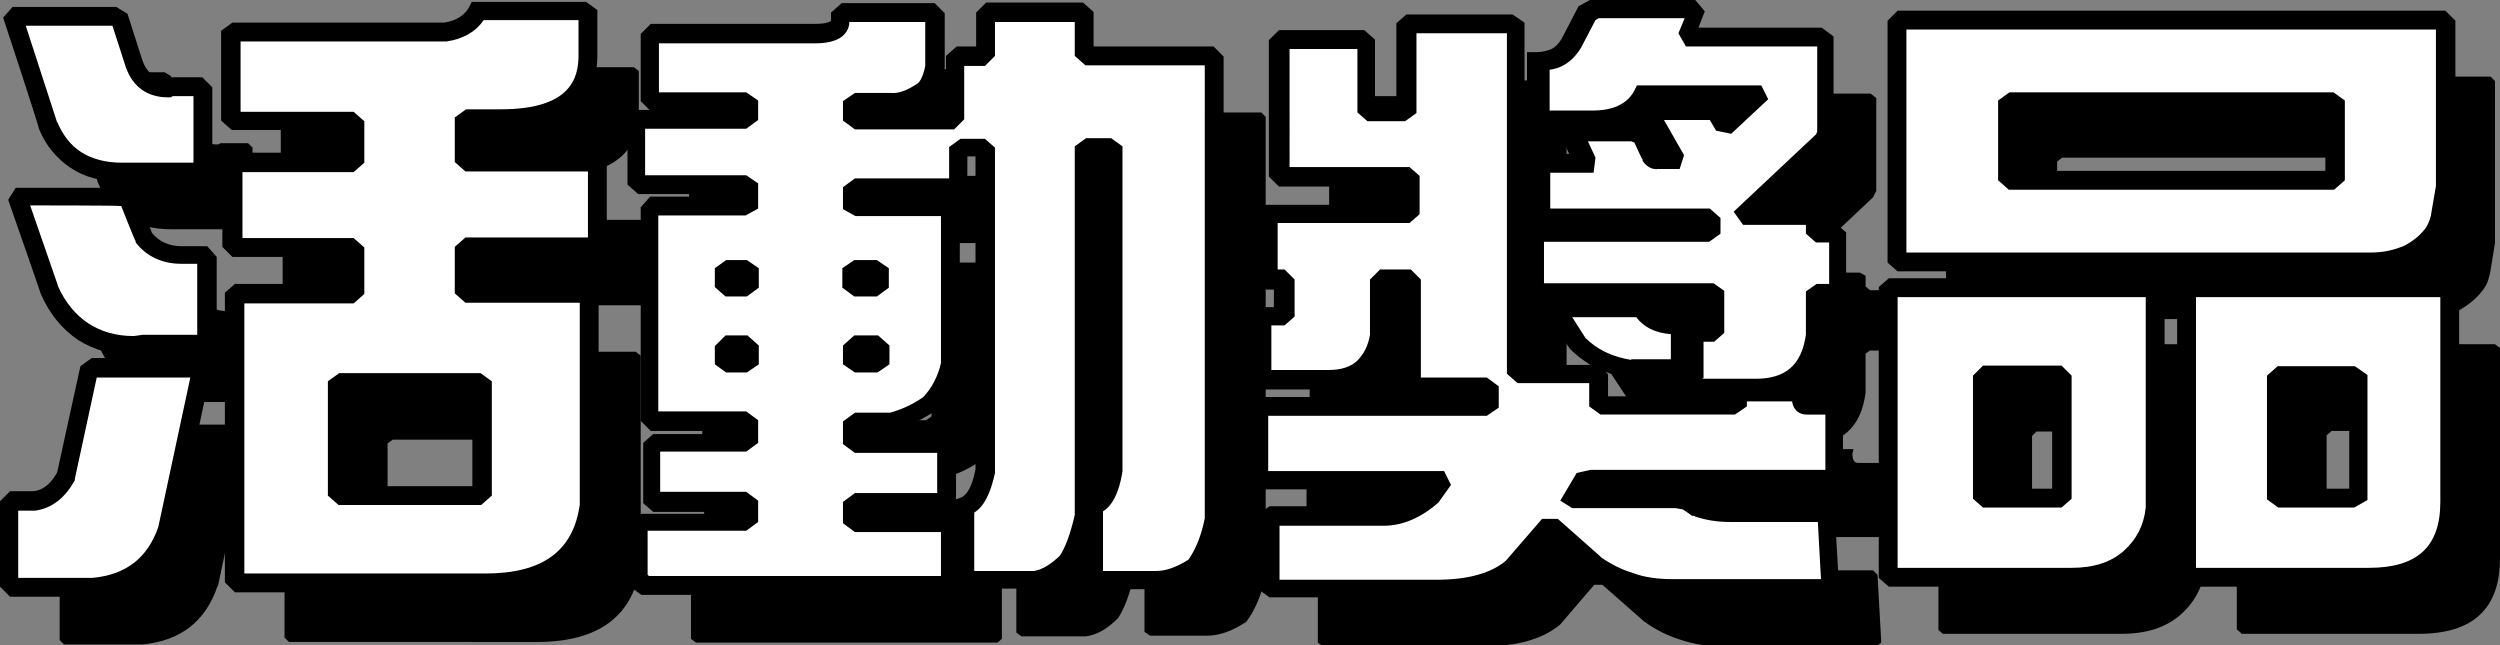 <?xml version="1.0" encoding="UTF-8"?>
<svg id="Layer_2" data-name="Layer 2" xmlns="http://www.w3.org/2000/svg" viewBox="0 0 398 102.7">
  <rect x="0" y="0" width="398" height="102.7" fill="#808080" stroke="none"/>
  <g id="TEXT_LOGO" data-name="TEXT&amp;amp;LOGO">
    <g>
      <g>
        <path d="M34.6,93.4c-1.9,5.5-5.8,8.6-11.9,9.2H10.2l-.7-.7v-12.4l.7-.7h3.3c2.1-.3,3.8-1.6,5-4l3.6-16.5,1-.7h16.5l.4,.7-5.3,25ZM29.3,19.1c.9,2.6,2.7,3.9,5.4,3.9l.4-.2h4.4l.7,.7v12.3l-.7,.7h-12.2c-2.9,0-5.3-.6-7.3-1.9-2-1.3-3.4-3.1-4.4-5.5L10.2,12.1l.5-.6h15.5l1,.6,2.2,7Zm1.5,27.7c1.5,1.9,3.5,2.8,6.1,2.8h3.3l.7,.8v13.1l-.7,.5h-9.6l-1.3,.2c-3.2,0-5.9-.8-8.1-2.3-2.3-1.5-4.1-3.8-5.4-6.7l-4.9-14.2,.4-.6H27.6l1.1,.6,2.2,5.9ZM100.9,10.7l.8,.6v6.6c0,6.7-4.6,10.1-13.9,10.1h-5l-.8,.6v5.7l.8,.7h19.7l.7,.7v12.2l-.7,.7h-19.7l-.8,.7v6l.8,.7h18.4l.8,.6v33.2c-1.1,8.2-6.6,12.4-16.5,12.4H46l-.7-.7V56.3l.7-.6h17.7l.8-.7v-6l-.8-.7h-18l-.7-.7v-12.2l.7-.7h18l.8-.7v-5.2l-.8-.7h-18.2l-.8-.7V14.7l.8-.6h33.4c2.6-.4,4.3-1.5,5.2-3.4h16.7Zm-16.1,76.6v-16.7l-.8-.6h-21.5l-.8,.6v16.7l.8,.7h21.5l.8-.7Z"/>
        <path d="M141.9,11.7l.8-.7h13.6l.7,.7v7.8c-.4,1.9-1,3.2-1.7,3.8-1.9,1.4-3.6,2-5.2,2h-5.3c0,0-.9,.5-.9,.5v1.5l.9,.7h14.7l.7-.7v-8.7l.8-.7h3.4l.7-.7v-5.6l.7-.7h14.2l.8,.7v5.6l.8,.7h19.2l.7,.7V91.5c-.6,3-1.6,5.5-3.1,7.5-2.3,1.5-4.3,2.2-6.2,2.2h-9.1l-.9-.6v-11.4c1.5-.2,2.5-2.1,3.1-5.6V33l-.8-.6h-3l-.8,.6v58.1c-.8,3.4-1.7,5.8-2.7,7.3-1.7,1.7-3.4,2.7-5.1,2.9h-10.3l-.8-.6v-11.1c1.5-.6,2.6-2.5,3.3-5.7V33l-.7-.6h-2.8l-.8,.6v5.1l-.9,.6h-15.1l-.9,.7v1.9l.9,.5h14l.7,.8v24.3c-.6,2.6-1.7,4.7-3.3,6.4-2,1.4-4,2.3-6.1,2.8h-5.3l-.9,.7v2.1l.9,.7h13.4l.7,.6v8.2l-.7,.6h-13.4l-.9,.7v1.9l.9,.7h14l.7,.6v8.8l-.7,.6h-48l-.8-.6v-8.8l.8-.6h16l.9-.7v-1.9l-.9-.7h-14l-.7-.6v-8.2l.7-.6h14l.9-.7v-2.1l-.9-.7h-14.3l-.7-.7V42.6l.7-.8h14.3l.9-.5v-2.3l-.9-.6h-16.3l-.8-.7v-9.2l.8-.6h16.3l.9-.7v-1.5l-.9-.6h-14.3l-.7-.7V15l.7-.7h25.6c2.4,0,3.8-.6,4-1.7v-1Zm-14.4,42.4v-1.5l-.9-.6h-2.3l-.8,.6v1.5l.8,.7h2.3l.9-.7Zm0,12.2v-1.5l-.9-.8h-2.3l-.8,.8v1.5l.8,.6h2.3l.9-.6Zm20.8-12.2v-1.5l-.9-.6h-2.7l-.9,.6v1.5l.9,.7h2.7l.9-.7Zm0,12.2v-1.5l-.9-.8h-2.7l-.9,.8v1.5l.9,.6h2.7l.9-.6Z"/>
        <path d="M261.3,85.4l-1.3,.3-1.5,2.6,.3,.2h16.1l1.5,.3,1.6,1c1.7,.6,3.5,1,5.4,1h.9c0,0,13.9,0,13.9,0l.7,.7,.6,10.8-.8,.6h-24.4c-2.6,0-4.9-.4-6.9-1.1-1.9-.6-3.8-1.5-5.7-2.9l-6.6-5.8h-1.3l-5.4,6.3c-2.7,2.3-6.8,3.5-12.2,3.5h-25.6l-.8-.6v-10.4l.8-.6h17.3c2.7,0,5.3-1.1,7.7-3.3l1.3-1.8-.3-.6h-27.7l-.9-.7v-10.4l.9-.7h35l.9-.6v-1.8l-.9-.7h-10.7l-.8-.7v-15.8l-.7-.7h-3.7l-.7,.7v8.3c-.4,2.1-1.3,3.8-2.6,5.1-1.3,1.2-3.1,1.7-5.4,1.7h-10.1l-.7-.7v-8.7l.7-.7h2.4l.7-.6v-4.5l-.7-.7h-1.4l-.6-.6v-9.2l.6-.7h21.4l.7-.6v-4.7l-.7-.6h-19.3l-.7-.7V16l.7-.7h12.4l.8,.7v10.2l.7,.6h4.9l.8-.6V13.4l.7-.6h15.9l.9,.6v54.5l.8,.7h11.6l.8,.7v3.8l.8,.6h20.4l.9-.6v-.9l.7-.7h9.7l-.2,.7c0,1,.3,1.5,.9,1.5h3.9l.7,.7v10.4l-.7,.7h-38.2ZM297.8,14.9l.9,.7v14.8l-.5,1-12.3,11.6,.3,.4h9.9l.9,.5v1.7l.7,.6h2.3l.7,.6v8.3l-.7,.7h-2.3l-.7,.5v6.2c-.7,5.6-3.9,8.4-9.5,8.4h-9.3l-.8-.6v-7.5l.8-.7h1.8l.7-.6v-5.2l-.7-.5h-27.4l-.7-.7v-8.3l.7-.6h26.6l.8-.6v-1.1l-.8-.7h-25.5l-.8-.5v-7.5l.8-.7h6.3v-.7c0,0-1.5-3.8-1.5-3.8l.4-.6h8.9l1.4,.6,1.5,3.2c.3,.4,.6,.6,1,.7h.4c0,0,2.2,0,2.2,0l.2-.6-3.8-6.6,.3-.7h8.8l1.3,.2,1.1,1.7,1,.2,4.5-4.3-.2-.4h-18c-1.4,2.7-4,4.1-8,4.1h-7.5l-.8-.7v-8.7c1.2,0,2.2-.2,3-.7,.9-.5,1.6-1.2,2.2-2.1l2.5-4.8,1.3-.7h15.5l.6,.7-1.3,3.1,.4,.7h20.7Zm-30.3,52.8c-3.5-.6-6.3-1.9-8.3-4.1l-3.3-5,.2-.7h13.1c.9,1.9,3,2.8,6.2,2.8v6.4l-.8,.6h-7.2Z"/>
        <path d="M309.3,100.9l-.7-.6V55.4l.7-.6h41.1l.8,.6v34.5c-.4,3.3-1.7,5.9-4.1,8-2.3,2-5.4,3-9.3,3h-28.5ZM396.5,12.2l.7,.7v25.8l-.7,4.3c-.2,1.2-.5,2.2-1.1,3-1,1.4-2.3,2.5-4.1,3.5-1.8,.8-3.8,1.3-6,1.3h-74.8l-.7-.6V12.9l.7-.7h85.9Zm-72.3,76.1h11.2l.7-.6v-18.3l-.7-.7h-11.2l-.7,.7v18.3l.7,.6Zm4.1-50.6h50.6l.8-.7v-11.3l-.8-.6h-50.6l-.8,.6v11.3l.8,.7Zm28.5,63.1l-.7-.6V55.4l.7-.6h40.4l.8,.6v33.5c0,8-4.3,12-12.9,12h-28.3Zm14.4-12.6h11.3l1-.6v-18.3l-1-.7h-11.3l-.8,.7v18.3l.8,.6Z"/>
      </g>
      <g>
        <g>
          <path d="M26.6,84.4c-1.9,5.5-5.8,8.6-11.9,9.2H2.2l-.7-.7v-12.4l.7-.7h3.3c2.1-.3,3.8-1.6,5-4l3.6-16.5,1-.7H31.6l.4,.7-5.3,25ZM21.3,10.1c.9,2.6,2.7,3.9,5.4,3.9l.4-.2h4.4l.7,.7v12.3l-.7,.7h-12.2c-2.9,0-5.3-.6-7.3-1.9-2-1.3-3.4-3.1-4.4-5.5L2.2,3.1l.5-.6h15.5l1,.6,2.2,7Zm1.5,27.7c1.5,1.9,3.5,2.8,6.1,2.8h3.3l.7,.8v13.1l-.7,.5h-9.6l-1.3,.2c-3.2,0-5.9-.8-8.1-2.3-2.3-1.5-4.1-3.8-5.4-6.7L3,31.9l.4-.6H19.6l1.1,.6,2.2,5.9ZM92.9,1.7l.8,.6v6.6c0,6.7-4.6,10.1-13.9,10.1h-5l-.8,.6v5.7l.8,.7h19.7l.7,.7v12.2l-.7,.7h-19.7l-.8,.7v6l.8,.7h18.4l.8,.6v33.2c-1.1,8.2-6.6,12.4-16.5,12.4H38l-.7-.7V47.3l.7-.6h17.7l.8-.7v-6l-.8-.7h-18l-.7-.7v-12.2l.7-.7h18l.8-.7v-5.2l-.8-.7h-18.2l-.8-.7V5.7l.8-.6h33.4c2.6-.4,4.3-1.5,5.2-3.4h16.7Zm-16.1,76.6v-16.7l-.8-.6h-21.5l-.8,.6v16.7l.8,.7h21.5l.8-.7Z" style="fill: #fff;"/>
          <path d="M14.8,95H1.6l-1.6-1.6v-13.6l1.6-1.6h3.8c1.5-.2,2.7-1.2,3.7-3l3.7-16.9,1.8-1.3h17.9l1.1,1.9-5.5,25.8c-2.1,6.1-6.5,9.6-13.2,10.2h0Zm-11.8-3H14.7c5.4-.5,8.8-3.2,10.5-8.1l5.1-23.8H15.4c0,0-3.5,16.2-3.5,16.2v.2c-1.6,2.8-3.6,4.4-6.3,4.8h-.2s-2.5,0-2.5,0v10.7Zm74.3,2.3H37.4l-1.6-1.6V46.6l1.6-1.4h17.5v-4.3h-17.9l-1.6-1.6v-13.4l1.6-1.6h17.9v-3.6h-18l-1.7-1.5V4.9l1.8-1.3h33.7c2-.3,3.3-1.2,4-2.5l.4-.8h18.2l1.8,1.3v7.3c0,5.3-2.7,11.6-15.4,11.6h-4.3v4h19.6l1.6,1.6v13.4l-1.6,1.6h-19.6v4.3h18.1l1.8,1.3v34.1c-.8,6.2-4.6,13.7-18,13.7Zm-38.4-3h38.4c9.1,0,14-3.6,15-11V48.2h-18.2l-1.7-1.5v-7.4l1.7-1.5h19.5v-10.5h-19.5l-1.7-1.5v-7.1l1.8-1.3h5.5c11.1,0,12.4-4.9,12.4-8.6V3.2h-15.1c-1.2,1.8-3.2,3-5.9,3.4h-.2s-32.6,0-32.6,0v11.2h18l1.7,1.5v6.6l-1.7,1.5h-17.7v10.5h17.7l1.7,1.5v7.4l-1.7,1.5h-17.4v43.1Zm37.6-10.9h-22.6l-1.7-1.5v-18.2l1.8-1.3h22.5l1.8,1.3v18.2l-1.7,1.5Zm-21.3-3h20v-15h-20v15ZM21.5,56.6h-.1c-3.4,0-6.5-.9-9-2.5-2.5-1.7-4.5-4.1-5.9-7.3h0c0-.1-5.2-15-5.2-15l1.2-1.9H20l1.9,1,2.3,6.2c1.2,1.4,2.7,2.1,4.8,2.1h4l1.5,1.7v14.4l-1.7,1.2h-9.9l-1.3,.2Zm-12.3-11.1c1.2,2.7,2.9,4.7,4.9,6,2,1.3,4.4,2,7.2,2l1.4-.2h8.7v-11.3h-2.5c-3,0-5.5-1.1-7.3-3.4v-.2c-.1,0-2.3-5.6-2.3-5.6h-.2c0-.1-14.3-.1-14.3-.1l4.4,12.7Zm22.9-16.6h-12.8c-3.2,0-5.9-.7-8.1-2.2-2.2-1.5-3.9-3.5-5-6.2h0C6.3,20.4,.5,2.8,.5,2.8L2,1.1H18.5l1.8,1.1,2.4,7.5c.7,1.9,1.8,2.7,3.7,2.8l.4-.2h5.4l1.6,1.6v13.5l-1.6,1.6ZM9.1,19.4c.9,2.1,2.1,3.7,3.8,4.8,1.7,1.1,3.9,1.7,6.5,1.7h11.4V15.3h-3.3s-.3,.2-.3,.2h-.4c-3.4,0-5.7-1.7-6.8-4.9h0s-2.1-6.5-2.1-6.5h-.1c0,0-13.7,0-13.7,0l5,15.4Z"/>
        </g>
        <g>
          <path d="M133.9,2.7l.8-.7h13.6l.7,.7v7.8c-.4,1.9-1,3.2-1.7,3.8-1.9,1.4-3.6,2-5.2,2h-5.3c0,0-.9,.5-.9,.5v1.5l.9,.7h14.7l.7-.7V9.6l.8-.7h3.4l.7-.7V2.7l.7-.7h14.2l.8,.7v5.6l.8,.7h19.2l.7,.7V82.5c-.6,3-1.6,5.5-3.1,7.5-2.3,1.5-4.3,2.2-6.2,2.2h-9.1l-.9-.6v-11.4c1.5-.2,2.5-2.1,3.1-5.6V24l-.8-.6h-3l-.8,.6v58.1c-.8,3.4-1.7,5.8-2.7,7.3-1.7,1.7-3.4,2.7-5.1,2.9h-10.3l-.8-.6v-11.1c1.5-.6,2.6-2.5,3.3-5.7V24l-.7-.6h-2.8l-.8,.6v5.1l-.9,.6h-15.1l-.9,.7v1.9l.9,.5h14l.7,.8v24.3c-.6,2.6-1.7,4.7-3.3,6.4-2,1.4-4,2.3-6.1,2.8h-5.3l-.9,.7v2.1l.9,.7h13.4l.7,.6v8.2l-.7,.6h-13.4l-.9,.7v1.9l.9,.7h14l.7,.6v8.8l-.7,.6h-48l-.8-.6v-8.8l.8-.6h16l.9-.7v-1.9l-.9-.7h-14l-.7-.6v-8.2l.7-.6h14l.9-.7v-2.1l-.9-.7h-14.3l-.7-.7V33.6l.7-.8h14.3l.9-.5v-2.3l-.9-.6h-16.3l-.8-.7v-9.2l.8-.6h16.3l.9-.7v-1.5l-.9-.6h-14.3l-.7-.7V6l.7-.7h25.6c2.4,0,3.8-.6,4-1.7v-1Zm-14.4,42.4v-1.5l-.9-.6h-2.3l-.8,.6v1.5l.8,.7h2.3l.9-.7Zm0,12.2v-1.5l-.9-.8h-2.3l-.8,.8v1.5l.8,.6h2.3l.9-.6Zm20.8-12.2v-1.5l-.9-.6h-2.7l-.9,.6v1.5l.9,.7h2.7l.9-.7Zm0,12.2v-1.5l-.9-.8h-2.7l-.9,.8v1.5l.9,.6h2.7l.9-.6Z" style="fill: #fff;"/>
          <path d="M151.2,94.7h-49.1l-1.8-1.3v-10.3l1.8-1.3h15.8v-.3h-13.9l-1.6-1.4v-9.6l1.6-1.4h13.9v-.5h-14.3l-1.6-1.6V33l1.5-1.7h14.4v-.4h-16.3l-1.7-1.5v-10.6l1.8-1.3h1.7l-1.4-1.4V5.4l1.6-1.6h26.2c1.9,0,2.4-.4,2.5-.5V2l1.7-1.5h14.8l1.6,1.6V10.8c-.5,2.3-1.3,3.9-2.3,4.7-1.4,1-2.7,1.7-4,2h6.5V8.9l1.7-1.5h3.1V2l1.6-1.6h15.4l1.7,1.5V7.4h19.1l1.6,1.6V82.8c-.6,3.2-1.8,6-3.4,8.2l-.2,.2h-.2c-2.5,1.8-4.9,2.6-7,2.6h-9.5l-1.9-1.3v-5c-.4,1.1-.9,2-1.4,2.7l-.2,.2c-2,2-4,3.1-6,3.3h-.2s-10.8,0-10.8,0l-1-.7v.2l-1.6,1.4Zm-47.9-3h46.5v-7h-13.7l-1.9-1.4v-3.4l1.9-1.4h13.1v-6.4h-13.1l-1.9-1.4v-3.6l1.9-1.4h5.6c1.8-.5,3.6-1.3,5.3-2.5,1.3-1.4,2.3-3.2,2.8-5.4v-23.4h-13.6l-2-1.1v-3.5l1.9-1.4h15v-5l1.8-1.3h3.9l1.6,1.4v51.8c-.7,3.2-1.7,5.3-3.3,6.3v9.3h9.5c1.3-.2,2.6-1,4.1-2.4,.9-1.3,1.7-3.5,2.4-6.5V23.3l1.8-1.3h4l1.8,1.3v51.7c-.2,1.4-.9,5.1-3.1,6.4v9.5h8.5c1.5,0,3.2-.6,5.1-1.8,1.2-1.7,2.1-4,2.6-6.6V10.4h-19l-1.7-1.5V3.5h-12.7v5.4l-1.6,1.6h-3.3v8.5l-1.6,1.6h-15.8l-1.9-1.4v-3.1l1.9-1.3h5.8c1.3,.1,2.7-.5,4.3-1.6,.1-.1,.7-.7,1.1-2.7V3.5h-12.1v.4c-.4,2-2.2,3-5.5,3h-24.8v7.8h13.9l1.9,1.3v3.1l-1.9,1.4h-16.1v7.4h16.1l1.9,1.3v4l-2,1.1h-13.9v31.2h14l1.9,1.4v3.6l-1.9,1.4h-13.7v6.4h13.7l1.9,1.4v3.4l-1.9,1.4h-15.7v7Zm33.9-10h13.9l.8,.7v-2.2l-1.4,1.2h-13.4v.3Zm0-12.7h13.4l1.6,1.4v9.1l.8-.3c1-.4,1.8-1.9,2.3-4.5V24.9h-1.3v5l-1.9,1.3h-14.9c0,0,14.1,0,14.1,0l1.5,1.7v25.2c-.7,2.8-1.9,5.2-3.7,7.1l-.2,.2c-2.1,1.4-4.3,2.5-6.6,3h-.4s-4.7,0-4.7,0v.5Zm36.7-44.1v53.7c.4-.3,1.1-1.4,1.5-4.1V24.9h-1.5Zm-34.2,34.4h-3.6l-1.9-1.3v-3l1.8-1.6h3.8l1.8,1.6v3l-1.9,1.3Zm-20.8,0h-3.3l-1.8-1.3v-2.9l1.7-1.7h3.5l1.8,1.6v3l-1.9,1.3Zm20.8-12.1h-3.7l-1.9-1.4v-3.1l1.9-1.3h3.6l1.9,1.3v3.1l-1.9,1.4Zm-20.8,0h-3.4l-1.7-1.5v-3l1.8-1.3h3.3l1.9,1.3v3.1l-1.9,1.4Z"/>
        </g>
        <g>
          <path d="M253.3,76.4l-1.3,.3-1.5,2.6,.3,.2h16.1l1.5,.3,1.6,1c1.7,.6,3.5,1,5.4,1h.9c0,0,13.9,0,13.9,0l.7,.7,.6,10.8-.8,.6h-24.4c-2.6,0-4.9-.4-6.9-1.1-1.9-.6-3.8-1.5-5.7-2.9l-6.6-5.8h-1.3l-5.4,6.3c-2.7,2.3-6.8,3.5-12.2,3.5h-25.6l-.8-.6v-10.4l.8-.6h17.3c2.7,0,5.3-1.1,7.7-3.3l1.3-1.8-.3-.6h-27.7l-.9-.7v-10.4l.9-.7h35l.9-.6v-1.8l-.9-.7h-10.7l-.8-.7v-15.8l-.7-.7h-3.7l-.7,.7v8.3c-.4,2.1-1.3,3.8-2.6,5.1-1.3,1.2-3.1,1.7-5.4,1.7h-10.1l-.7-.7v-8.7l.7-.7h2.4l.7-.6v-4.5l-.7-.7h-1.4l-.6-.6v-9.2l.6-.7h21.4l.7-.6v-4.7l-.7-.6h-19.3l-.7-.7V7l.7-.7h12.4l.8,.7v10.2l.7,.6h4.9l.8-.6V4.4l.7-.6h15.9l.9,.6V58.9l.8,.7h11.6l.8,.7v3.8l.8,.6h20.4l.9-.6v-.9l.7-.7h9.7l-.2,.7c0,1,.3,1.5,.9,1.5h3.9l.7,.7v10.4l-.7,.7h-38.2ZM289.8,5.9l.9,.7v14.8l-.5,1-12.3,11.6,.3,.4h9.9l.9,.5v1.7l.7,.6h2.3l.7,.6v8.3l-.7,.7h-2.3l-.7,.5v6.2c-.7,5.6-3.9,8.4-9.5,8.4h-9.3l-.8-.6v-7.5l.8-.7h1.8l.7-.6v-5.2l-.7-.5h-27.4l-.7-.7v-8.3l.7-.6h26.6l.8-.6v-1.1l-.8-.7h-25.5l-.8-.5v-7.5l.8-.7h6.3v-.7c0,0-1.5-3.8-1.5-3.8l.4-.6h8.9l1.4,.6,1.5,3.2c.3,.4,.6,.6,1,.7h.4c0,0,2.2,0,2.2,0l.2-.6-3.8-6.6,.3-.7h8.8l1.3,.2,1.1,1.7,1,.2,4.5-4.3-.2-.4h-18c-1.4,2.7-4,4.1-8,4.1h-7.5l-.8-.7V9.8c1.2,0,2.2-.2,3-.7,.9-.5,1.6-1.2,2.2-2.1l2.5-4.8,1.3-.7h15.5l.6,.7-1.3,3.1,.4,.7h20.7Zm-30.3,52.8c-3.5-.6-6.3-1.9-8.3-4.1l-3.3-5,.2-.7h13.1c.9,1.9,3,2.8,6.2,2.8v6.4l-.8,.6h-7.2Z" style="fill: #fff;"/>
          <path d="M291.2,95.2h-24.9c-2.8,0-5.3-.4-7.4-1.2-2-.6-4.1-1.6-6.1-3.1h-.1c0,0-6.2-5.5-6.2-5.5l-5.1,5.9c-3,2.5-7.4,3.8-13.2,3.8h-26.1l-1.8-1.3v-11.9l1.8-1.3h17.8c2.3,0,4.4-.9,6.5-2.7h-26.1l-1.9-1.4v-11.9l1.9-1.4h34.9c0,0-10.7,0-10.7,0l-1.7-1.5v-15.6h-2v7.8c-.5,2.4-1.5,4.3-3,5.9-1.6,1.5-3.8,2.2-6.5,2.2h-10.7l-1.6-1.6v-9.9l1.6-1.6h2.2v-2.8h-1.2l-1.5-1.5v-10.4l1.4-1.6h21.2v-2.9h-19.1l-1.6-1.6V6.4l1.6-1.6h13.6l1.7,1.5v10h3.4V3.7l1.6-1.4h16.9l1.9,1.3V36.7l1.2-1.1h.1l-.8-.5v-9.1l1.7-1.5h4.9l-1.4-3.1,.6-.9h-4.2l-1.7-1.5V8.3h1.5c.9,0,1.7-.2,2.4-.5,.6-.3,1.1-.8,1.6-1.6l2.7-5.2,2-1.1h16.5l1.6,1.9-1,2.6h19.6l1.9,1.4v15.9l-.8,1.5-10.1,9.6h7.2l2,1.1v1.7h2.1l1.6,1.4v9.6l-1.6,1.6h-2.1v5.4c-.4,3.3-1.6,5.8-3.6,7.4h2l-.6,2.1h3.8l1.6,1.6v11.7l-1.6,1.6h-39c0,0,14.2,.1,14.2,.1l1.7,.3,1.7,1c1.5,.5,3.1,.8,4.7,.8h1c0,0,14.5,0,14.5,0l1.5,1.5,.7,12.2-1.8,1.4Zm-36.5-6.6c1.7,1.2,3.5,2.1,5.2,2.6,1.8,.7,4,1,6.4,1h23.6l-.5-9.1h-14c-2,0-4-.3-5.9-1h-.2c0-.1-1.4-1-1.4-1l-1.1-.2h-16.5l-1.9-1.2,2.6-4.4,2.2-.5h37.4v-8.8h-3c-.4,0-2-.1-2.3-2.1h-7.2v.8l-1.9,1.3h-21.4l-1.8-1.3v-3.7h-11.4l-1.7-1.5V5.3h-14.4v12.7l-1.8,1.3h-6l-1.6-1.4V7.8h-10.8V26.6h19.1l1.6,1.4v6.1l-1.6,1.4h-21v7.4h1.1l1.6,1.6v5.9l-1.6,1.4h-2.1v7.1h9.2c1.9,0,3.4-.5,4.4-1.4,1.1-1.1,1.8-2.4,2.1-4.2v-8.8l1.6-1.6h4.9l1.6,1.6v15.6h10.5l1.9,1.4v3.4l-1.9,1.3h-34.8v8.8h28l1.1,2.2-2,2.8c-2.7,2.4-5.7,3.7-8.7,3.7h-16.6v8.6h24.9c5,0,8.7-1,11.1-3l5.8-6.7h2.5l6.9,6.1Zm1.3-25.5h13.4l-1.5-1.1v-2.3l-.7,.5h-7.9c-1.3-.2-2.6-.6-3.7-1l.4,.4v3.5Zm14.9-2.8h8.6c4.8,0,7.3-2.2,8-7v-6.9l1.7-1.2h2v-6.6h-2.1l-1.6-1.4v-1.4h-10l-1.5-2.1,13.1-12.3,.2-.4V7.4h-20.9l-1.2-2.1,1-2.4h-13.7l-.5,.3-2.3,4.4c-.8,1.3-1.7,2.2-2.8,2.8-.7,.4-1.4,.6-2.2,.7v6.5h6.8c3.4,0,5.6-1.1,6.7-3.2l.4-.8h19.8l1.1,2.2-5.9,5.5-2.4-.5-1-1.7h-.5c0,0-6.8,0-6.8,0l3.2,5.6-.7,2.2h-3.6c0,.1-.3,0-.3,0-.6,0-1.4-.4-2-1.3v-.2c-.1,0-1.3-2.7-1.3-2.7l-.5-.2h-6.9l1.2,2.6-.3,2.4h-6.9v5.7h25.4l1.7,1.5v2.5l-1.8,1.3h-26.3v6.6h27l1.7,1.2v6.7l-1.6,1.4h-1.7v5.8Zm-28-2.2h10.3c-1.1-.7-2.2-1.5-3.1-2.4l-.2-.2-3.7-5.6,.5-1.6h-2.7l-1.2-1.2v11Zm16.8-.9h6.3v-4c-2.6-.2-4.4-1.2-5.5-2.7h-10.2l2.1,3.3c1.8,1.8,4.2,3,7.3,3.5Zm2.9-9h0c.2,.6,.9,2,4.8,2h1.5v1.8l.6-.6h1.6v-3.3h-8.6Zm1.2-24.3h.3l-1.4-2.4,1.1,2.4Zm-5-4.4h1.3l2,.9-1.2-2.1,.2-.4c-.7,.7-1.4,1.2-2.3,1.6Zm15.2-3l.8,1.3,1.4-1.3h-2.2Z"/>
        </g>
        <g>
          <path d="M301.3,91.9l-.7-.6V46.4l.7-.6h41.1l.8,.6v34.5c-.4,3.3-1.7,5.9-4.1,8-2.3,2-5.4,3-9.3,3h-28.5ZM388.5,3.2l.7,.7V29.7l-.7,4.3c-.2,1.2-.5,2.2-1.1,3-1,1.4-2.3,2.5-4.1,3.5-1.8,.8-3.8,1.3-6,1.3h-74.8l-.7-.6V3.9l.7-.7h85.9Zm-72.3,76.1h11.2l.7-.6v-18.3l-.7-.7h-11.2l-.7,.7v18.3l.7,.6Zm4.1-50.6h50.6l.8-.7v-11.3l-.8-.6h-50.6l-.8,.6v11.3l.8,.7Zm28.5,63.1l-.7-.6V46.4l.7-.6h40.4l.8,.6v33.5c0,8-4.3,12-12.9,12h-28.3Zm14.4-12.6h11.3l1-.6v-18.3l-1-.7h-11.3l-.8,.7v18.3l.8,.6Z" style="fill: #fff;"/>
          <path d="M377.1,93.4h-28.9l-1.6-1.4V45.7l1.6-1.4h41.5l1.8,1.3v34.3c0,8.8-5,13.5-14.4,13.5Zm-27.5-3h27.5c7.7,0,11.4-3.3,11.4-10.5V47.3h-38.9v43.1Zm-19.8,3h-29.1l-1.6-1.4V45.7l1.6-1.4h42.1l1.8,1.3v35.4c-.4,3.7-2,6.7-4.6,8.9-2.6,2.3-6,3.4-10.3,3.4Zm-27.7-3h27.7c3.5,0,6.3-.9,8.3-2.7,2-1.8,3.2-4,3.5-6.9V47.3h-39.5v43.1Zm72.8-9.6h-12.2l-1.8-1.3v-19.7l1.7-1.5h12.3l2,1.4v19.9l-2.1,1.2Zm-11-3h10.1v-16.5h-10.1v16.5Zm-35.9,3h-12.3l-1.6-1.4v-19.6l1.6-1.6h12.5l1.6,1.6v19.6l-1.6,1.4Zm-10.9-3h9.6v-16.5h-9.6v16.5Zm60.4-34.6h-75.4l-1.6-1.4V3.3l1.6-1.6h87.2l1.6,1.6V30s-.7,4.3-.7,4.3c-.2,1.4-.7,2.5-1.3,3.5h0c-1.1,1.6-2.6,2.9-4.6,4h0c-2,1-4.2,1.4-6.6,1.4Zm-74-3h74c1.9,0,3.7-.4,5.3-1.1,1.5-.8,2.7-1.8,3.5-3,.4-.7,.7-1.5,.8-2.4l.7-4.1V4.7h-84.3V40.2Zm68-10h-51.7l-1.7-1.5v-12.7l1.8-1.3h51.6l1.8,1.3v12.7l-1.7,1.5Zm-50.4-3h49.1v-9.6h-49.1v9.6Z"/>
        </g>
      </g>
    </g>
  </g>
</svg>